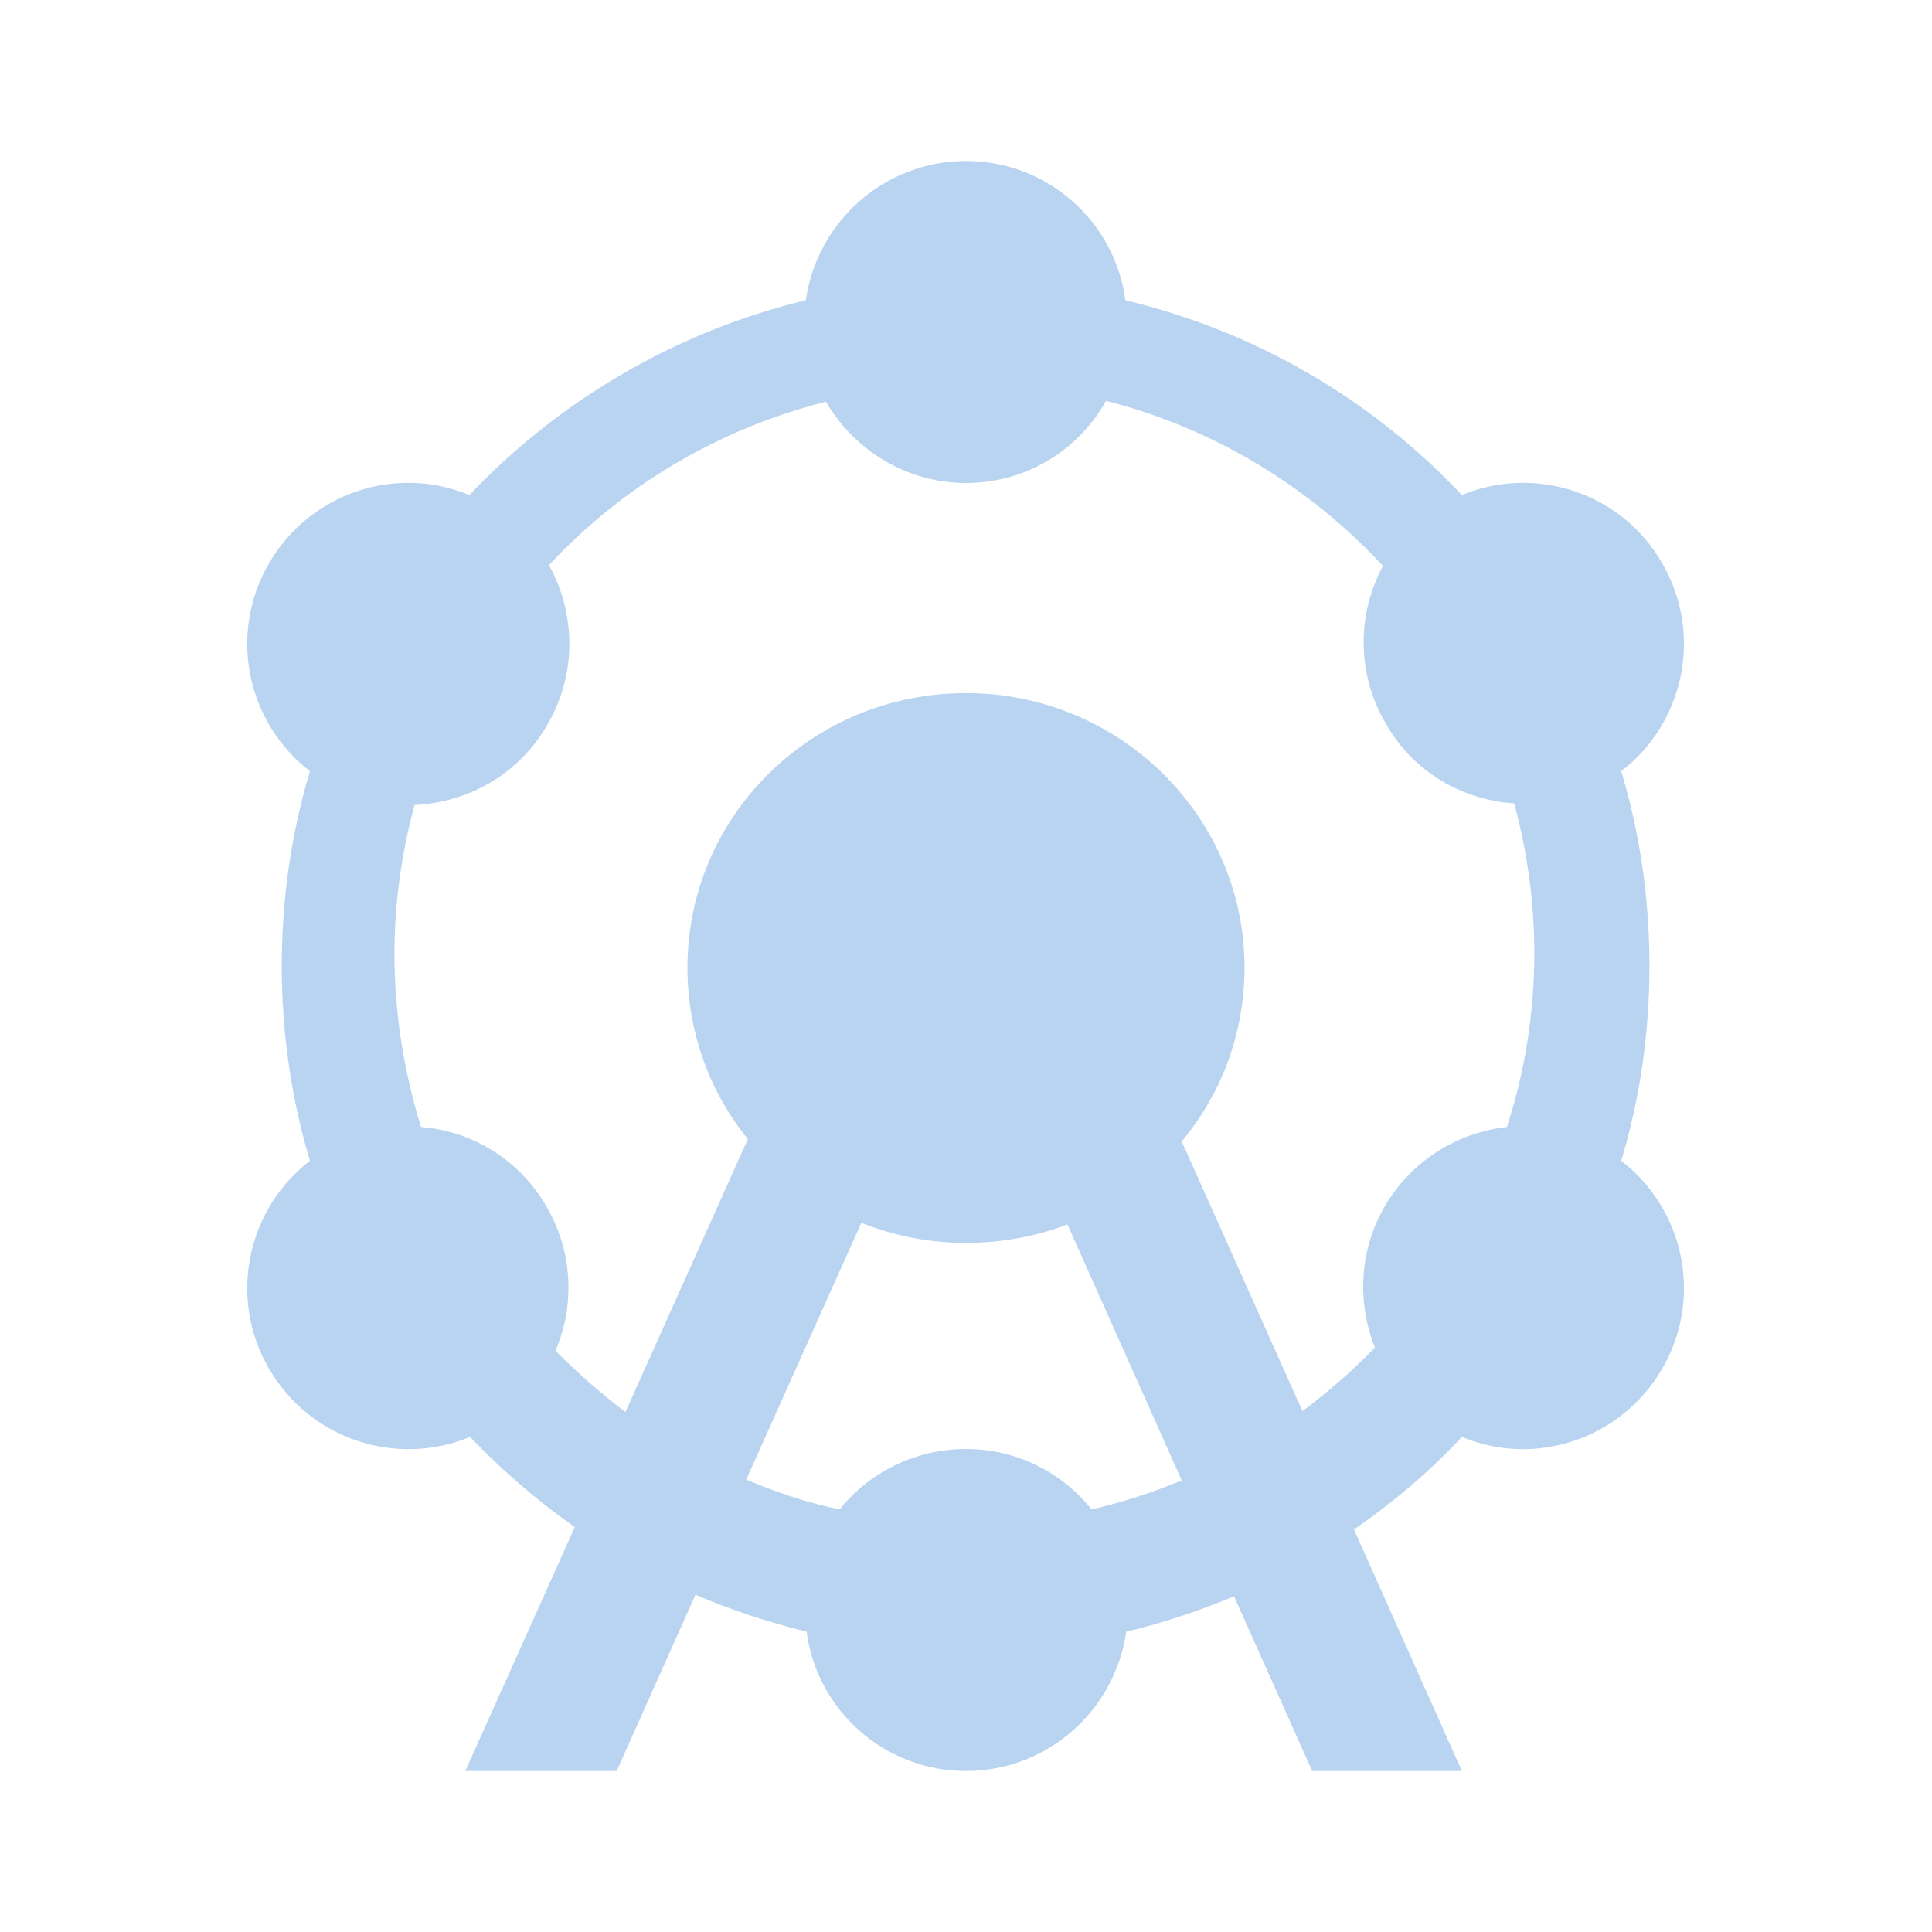 <svg xmlns="http://www.w3.org/2000/svg" enable-background="new 0 0 24 24" height="24" viewBox="0 0 24 24" width="24"><g></g><g><path fill="#B9D4F0" d="M10.43,18.75C10.8,18.29,11.37,18,12,18c0.63,0,1.19,0.29,1.56,0.75c0.39-0.09,0.76-0.21,1.12-0.36l-1.42-3.18 c-0.39,0.15-0.82,0.23-1.26,0.23c-0.46,0-0.9-0.09-1.3-0.25l-1.43,3.19C9.65,18.54,10.03,18.67,10.43,18.75z M5.15,10 c-0.16,0.59-0.25,1.21-0.25,1.85c0,0.75,0.12,1.47,0.33,2.15c0.63,0.05,1.22,0.4,1.56,0.99c0.33,0.57,0.35,1.23,0.11,1.79 c0.27,0.27,0.56,0.53,0.87,0.76l1.52-3.39v0c-0.47-0.58-0.75-1.32-0.75-2.13c0-1.89,1.55-3.41,3.46-3.41 c1.91,0,3.46,1.53,3.46,3.41c0,0.82-0.29,1.57-0.78,2.16l1.5,3.35c0.32-0.24,0.62-0.5,0.9-0.79c-0.22-0.55-0.2-1.2,0.12-1.75 c0.33-0.57,0.9-0.92,1.52-0.99c0.22-0.68,0.34-1.41,0.34-2.16c0-0.64-0.09-1.27-0.25-1.86c-0.64-0.04-1.26-0.39-1.6-1 c-0.36-0.62-0.35-1.36-0.03-1.95c-0.91-0.98-2.1-1.71-3.44-2.05C13.39,5.6,12.74,6,12,6c-0.74,0-1.39-0.41-1.74-1.01 C8.92,5.33,7.73,6.04,6.82,7.02C7.15,7.62,7.17,8.37,6.8,9C6.45,9.62,5.81,9.97,5.15,10z M3.85,9.58C3.07,8.98,2.83,7.88,3.34,7 c0.51-0.88,1.58-1.23,2.49-0.85c1.11-1.17,2.56-2.03,4.18-2.42C10.15,2.75,10.99,2,12,2c1.01,0,1.85,0.75,1.98,1.73 c1.63,0.39,3.07,1.24,4.18,2.42c0.91-0.38,1.99-0.03,2.49,0.85c0.51,0.88,0.27,1.98-0.51,2.58c0.23,0.77,0.35,1.58,0.35,2.42 s-0.12,1.65-0.35,2.42c0.78,0.6,1.02,1.7,0.51,2.58c-0.51,0.88-1.58,1.23-2.49,0.85c-0.4,0.43-0.85,0.81-1.34,1.15l1.34,3H16.3 l-0.97-2.17c-0.43,0.18-0.88,0.33-1.34,0.44C13.85,21.25,13.01,22,12,22c-1.01,0-1.85-0.75-1.98-1.73 C9.54,20.15,9.08,20,8.64,19.81L7.66,22H5.78l1.36-3.03c-0.47-0.33-0.91-0.71-1.3-1.12C4.92,18.23,3.85,17.88,3.34,17 c-0.51-0.88-0.27-1.98,0.51-2.58C3.62,13.65,3.5,12.84,3.5,12S3.62,10.35,3.85,9.58z"/></g></svg>